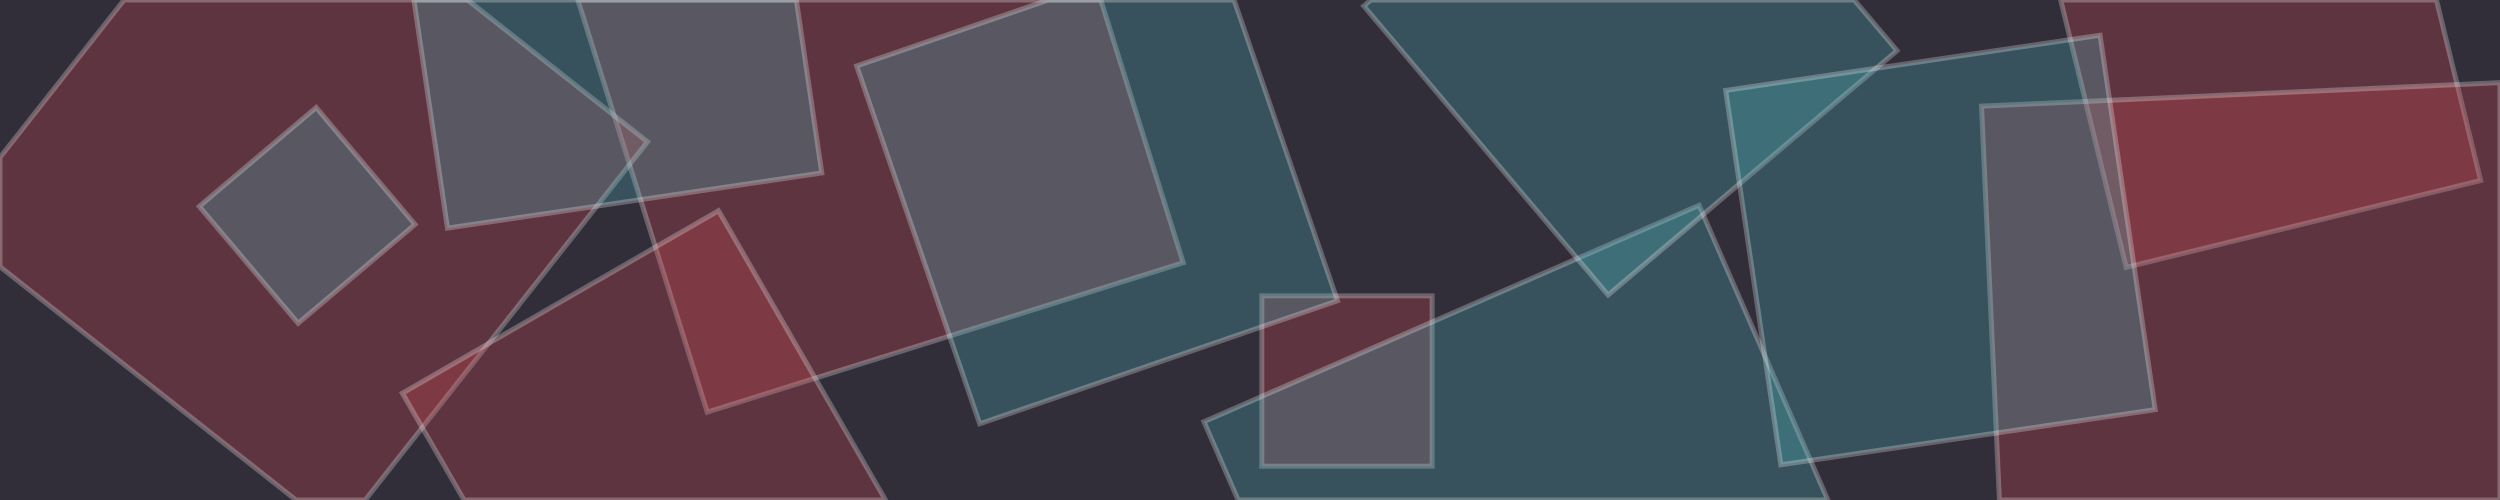 <?xml version="1.0" encoding="UTF-8"?>
<svg id="Capa_2" data-name="Capa 2" xmlns="http://www.w3.org/2000/svg" viewBox="0 0 1000 200">
  <defs>
    <style>
      .cls-1 {
        fill: #de4c51;
      }

      .cls-1, .cls-2 {
        opacity: .26;
        stroke: #fff;
        stroke-miterlimit: 10;
        stroke-width: 2px;
      }

      .cls-3 {
        fill: #312d39;
      }

      .cls-2 {
        fill: #50bdc5;
      }
    </style>
  </defs>
  <rect class="cls-3" width="1000" height="200"/>
  <polygon class="cls-1" points="473.3 105.07 379.81 134.42 326.08 151.29 282.88 164.85 262.16 98.85 256.2 79.86 251.81 65.87 245.63 46.19 231.14 0 440.32 0 473.3 105.07"/>
  <polygon class="cls-1" points="259.01 56.73 251.81 65.87 238.75 82.44 195.47 137.35 168.9 171.06 146.09 200 118.37 200 0 106.7 0 62.94 49.61 0 187.03 0 245.63 46.19 259.01 56.73"/>
  <rect class="cls-1" x="504.72" y="118.34" width="68.14" height="68.14"/>
  <polygon class="cls-1" points="354.2 200 185.61 200 168.9 171.06 160.95 157.28 195.47 137.35 262.16 98.85 287.39 84.28 326.08 151.29 354.2 200"/>
  <polygon class="cls-1" points="992.28 72.19 853.57 106.18 850.47 106.94 834.21 40.57 828.15 15.85 824.26 0 974.59 0 982.88 33.82 992.28 72.19"/>
  <polygon class="cls-1" points="1000 33.04 1000 200 799.76 200 798.54 173.2 792.6 42.46 834.21 40.57 843.84 40.13 982.88 33.82 1000 33.04"/>
  <polygon class="cls-2" points="535.01 120.29 504.72 130.71 391.88 169.52 379.81 134.42 342.65 26.38 419.35 0 493.64 0 534.34 118.34 535.01 120.29"/>
  <polygon class="cls-2" points="731.15 200 495.25 200 481.56 168.67 504.72 158.55 572.86 128.77 630.91 103.41 679.63 82.12 681.26 85.84 705.88 142.19 724.22 184.15 731.15 200"/>
  <polygon class="cls-2" points="758.82 20.26 750.52 27.28 695.77 73.57 681.26 85.84 643.24 117.99 630.91 103.41 545.5 2.41 548.35 0 741.69 0 758.82 20.26"/>
  <rect class="cls-2" x="700.48" y="24.32" width="151.37" height="151.37" transform="translate(762 -682.45) rotate(81.62)"/>
  <polygon class="cls-2" points="328.73 69.18 256.2 79.86 238.75 82.44 178.98 91.24 165.55 0 318.54 0 328.73 69.18"/>
  <rect class="cls-2" x="92.22" y="55.55" width="61.25" height="61.25" transform="translate(109.33 -63.28) rotate(49.78)"/>
</svg>